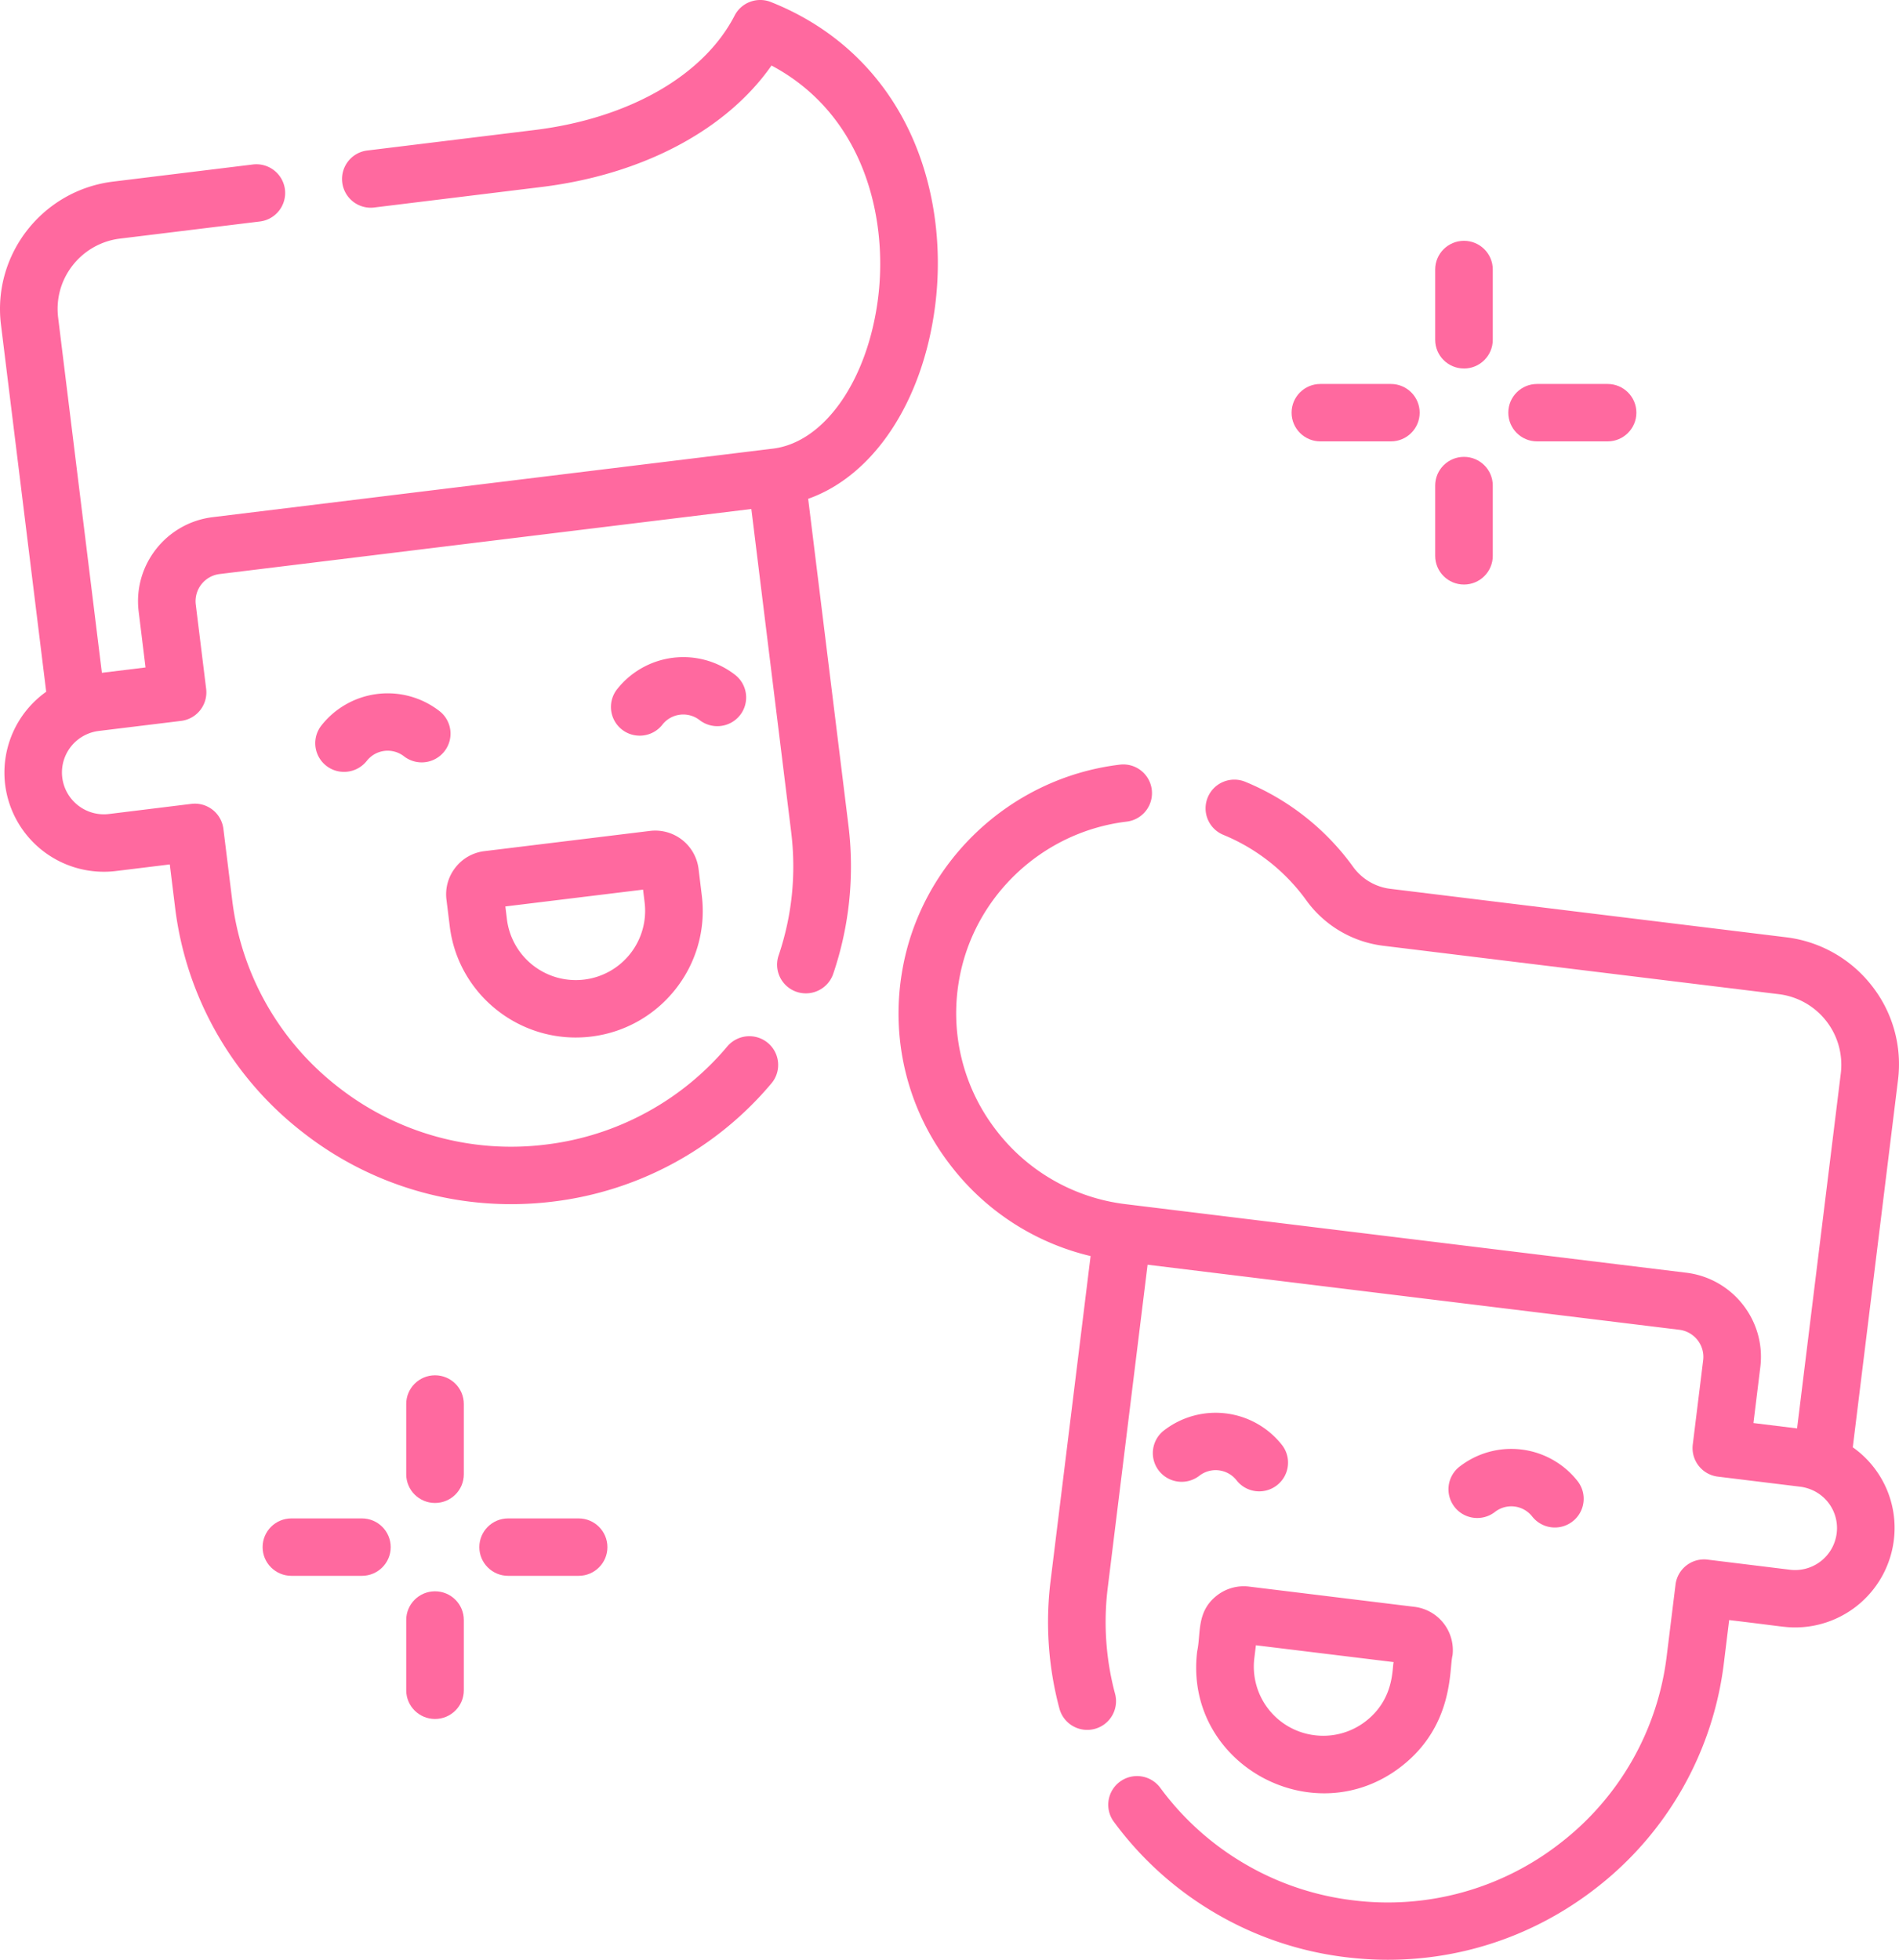 <svg width="94" height="97" viewBox="0 0 94 97" xmlns="http://www.w3.org/2000/svg"><title>ico02</title><g fill="none" class="nc-icon-wrapper"><path d="M21.752 35.193a4.178 4.178 0 0 0-5.843.714 1.419 1.419 0 0 0 1.121 2.296c.424 0 .844-.187 1.126-.545a1.315 1.315 0 0 1 1.84-.226 1.43 1.43 0 0 0 2.001-.244 1.415 1.415 0 0 0-.245-1.995z" fill="#ff699f"/><path d="M36.633 35.395a1.419 1.419 0 0 0-.246-1.994 4.178 4.178 0 0 0-5.843.714 1.42 1.42 0 0 0 1.122 2.296c.424 0 .844-.188 1.123-.546a1.315 1.315 0 0 1 1.84-.225 1.432 1.432 0 0 0 2.004-.245z" fill="#ff699f"/><path d="M22.263 45.85c.422 3.429 3.564 5.874 7.004 5.454 3.44-.42 5.894-3.552 5.472-6.981l-.161-1.32a2.16 2.16 0 0 0-2.41-1.877l-8.187 1a2.141 2.141 0 0 0-1.439.814 2.135 2.135 0 0 0-.442 1.59l.163 1.32zm9.568-1.82l.078.64a3.428 3.428 0 0 1-2.99 3.813 3.434 3.434 0 0 1-3.826-2.98l-.078-.639 6.816-.833z" fill="#ff699f"/><path d="M46.286 15.158c.388-3.006-.053-6.064-1.245-8.609-1.399-2.987-3.78-5.217-6.884-6.449-.682-.27-1.46.021-1.794.671-1.534 2.974-5.239 5.093-9.91 5.665l-8.246 1.01a1.421 1.421 0 1 0 .348 2.82l8.243-1.01c5.016-.613 9.164-2.826 11.391-6.013 4.648 2.473 5.775 7.656 5.27 11.553-.524 4.05-2.66 7.097-5.196 7.408l-27.737 3.393c-2.302.282-3.946 2.378-3.662 4.672l.34 2.766-2.161.265-2.165-17.577c-.114-.93.14-1.851.72-2.59a3.51 3.51 0 0 1 2.347-1.324l6.92-.847a1.422 1.422 0 0 0 1.24-1.584 1.425 1.425 0 0 0-1.589-1.237l-6.918.847C2.11 9.416-.38 12.59.048 16.068l2.239 18.17a4.909 4.909 0 0 0-2.032 4.598 4.925 4.925 0 0 0 5.49 4.274l2.66-.326.26 2.116a16.614 16.614 0 0 0 6.328 11.148 16.694 16.694 0 0 0 10.302 3.55c.69 0 1.383-.041 2.08-.127a16.739 16.739 0 0 0 10.81-5.85c.506-.6.428-1.497-.176-2.003a1.43 1.43 0 0 0-2.01.177 13.85 13.85 0 0 1-3.942 3.233 13.866 13.866 0 0 1-5.033 1.62 13.87 13.87 0 0 1-10.277-2.841 13.8 13.8 0 0 1-5.253-9.255l-.436-3.528a1.423 1.423 0 0 0-1.589-1.237l-4.067.5a2.077 2.077 0 0 1-2.32-1.802 2.069 2.069 0 0 1 1.273-2.167c.001 0 .001-.002.003-.002a2.08 2.08 0 0 1 .53-.138l4.076-.498a1.423 1.423 0 0 0 1.241-1.584l-.515-4.178a1.355 1.355 0 0 1 1.18-1.506l26.321-3.22 1.97 15.974c.258 2.086.049 4.146-.62 6.125a1.42 1.42 0 0 0 1.351 1.874 1.43 1.43 0 0 0 1.352-.966 16.518 16.518 0 0 0 .749-7.38l-1.989-16.131c3.218-1.137 5.666-4.77 6.282-9.53z" fill="#ff699f"/><path d="M74.002 74.83a1.315 1.315 0 0 1 1.84.226 1.428 1.428 0 0 0 2.002.244c.62-.483.73-1.375.245-1.995a4.174 4.174 0 0 0-5.843-.714 1.419 1.419 0 0 0-.245 1.995c.485.62 1.38.727 2.001.244z" fill="#ff699f"/><path d="M57.613 70.8a1.419 1.419 0 0 0-.245 1.996 1.43 1.43 0 0 0 2 .244 1.315 1.315 0 0 1 1.84.225 1.425 1.425 0 0 0 2.002.245c.62-.483.73-1.376.245-1.995a4.178 4.178 0 0 0-5.842-.714z" fill="#ff699f"/><path d="M70.019 79.529l-8.187-1.002a2.157 2.157 0 0 0-1.594.44c-1.025.799-.785 1.87-.977 2.757-.687 5.565 5.742 9.1 10.108 5.701 2.623-2.042 2.36-4.86 2.531-5.494a2.16 2.16 0 0 0-1.881-2.402zm-2.407 5.655a3.43 3.43 0 0 1-2.533.7 3.423 3.423 0 0 1-2.99-3.815l.078-.638 6.818.833c-.082.303.043 1.817-1.373 2.92z" fill="#ff699f"/><path d="M92.649 48.782a6.338 6.338 0 0 0-4.247-2.394L68.814 43.99a2.668 2.668 0 0 1-1.835-1.087 12.4 12.4 0 0 0-5.335-4.208c-.728-.3-1.56.045-1.86.77-.301.727.045 1.556.773 1.856a9.533 9.533 0 0 1 4.107 3.243 5.528 5.528 0 0 0 3.8 2.245l19.589 2.397a3.52 3.52 0 0 1 3.067 3.912l-2.165 17.58-2.16-.266.34-2.768c.283-2.294-1.361-4.391-3.663-4.672l-27.735-3.391a9.498 9.498 0 0 1-6.488-3.742 9.453 9.453 0 0 1-1.79-7.261c.679-4.165 4.096-7.427 8.314-7.933a1.42 1.42 0 1 0-.34-2.82c-5.47.655-9.907 4.889-10.789 10.298a12.248 12.248 0 0 0 2.325 9.423 12.31 12.31 0 0 0 7.015 4.602l-1.978 16.056a16.56 16.56 0 0 0 .435 6.34 1.424 1.424 0 0 0 1.743 1.007 1.42 1.42 0 0 0 1.011-1.739 13.746 13.746 0 0 1-.36-5.263l1.97-15.973 26.321 3.22c.741.092 1.272.768 1.18 1.507l-.515 4.177a1.424 1.424 0 0 0 1.241 1.584l4.076.499c.172.02.34.066.5.126a2.055 2.055 0 0 1 1.307 2.18 2.074 2.074 0 0 1-2.313 1.803l-4.075-.5a1.422 1.422 0 0 0-1.589 1.237l-.435 3.527a13.792 13.792 0 0 1-5.254 9.255 13.872 13.872 0 0 1-10.28 2.842 13.835 13.835 0 0 1-5.431-1.85 13.88 13.88 0 0 1-4.106-3.718 1.428 1.428 0 0 0-1.992-.305 1.417 1.417 0 0 0-.306 1.985 16.69 16.69 0 0 0 4.944 4.477 16.677 16.677 0 0 0 6.546 2.228c.696.085 1.39.127 2.08.127 3.723 0 7.319-1.228 10.301-3.55A16.618 16.618 0 0 0 85.333 82.3l.26-2.116c2.545.301 2.743.364 3.266.364a4.925 4.925 0 0 0 4.884-4.314 4.879 4.879 0 0 0-2.031-4.602l2.237-18.166a6.28 6.28 0 0 0-1.3-4.684z" fill="#ff699f"/><path d="M72.467 18.239c.787 0 1.425-.637 1.425-1.421v-3.479c0-.784-.638-1.42-1.425-1.42s-1.426.636-1.426 1.42v3.479c0 .784.637 1.42 1.426 1.42z" fill="#ff699f"/><path d="M72.467 28.931c.787 0 1.425-.636 1.425-1.42v-3.479c0-.784-.638-1.42-1.425-1.42s-1.426.636-1.426 1.42v3.479c0 .784.637 1.42 1.426 1.42z" fill="#ff699f"/><path d="M76.086 21.846h3.49c.786 0 1.425-.637 1.425-1.421 0-.785-.639-1.421-1.426-1.421h-3.49c-.786 0-1.425.636-1.425 1.42 0 .785.637 1.422 1.426 1.422z" fill="#ff699f"/><path d="M65.358 21.846h3.49c.787 0 1.425-.637 1.425-1.421 0-.785-.638-1.421-1.425-1.421h-3.49c-.787 0-1.425.636-1.425 1.42 0 .785.638 1.422 1.425 1.422z" fill="#ff699f"/><path d="M21.533 68.069c-.787 0-1.425.636-1.425 1.42v3.479c0 .784.638 1.42 1.425 1.42s1.426-.636 1.426-1.42V69.49c0-.787-.639-1.421-1.426-1.421z" fill="#ff699f"/><path d="M21.533 78.76c-.787 0-1.425.636-1.425 1.42v3.479c0 .784.638 1.42 1.425 1.42s1.426-.636 1.426-1.42V80.18c0-.784-.639-1.42-1.426-1.42z" fill="#ff699f"/><path d="M28.642 75.152h-3.49c-.787 0-1.425.637-1.425 1.421 0 .785.638 1.421 1.425 1.421h3.49c.787 0 1.425-.636 1.425-1.42 0-.785-.638-1.422-1.425-1.422z" fill="#ff699f"/><path d="M17.914 75.152h-3.49c-.786 0-1.425.637-1.425 1.421 0 .785.639 1.421 1.426 1.421h3.49c.786 0 1.425-.636 1.425-1.42 0-.785-.639-1.422-1.426-1.422z" fill="#ff699f"/></g></svg>